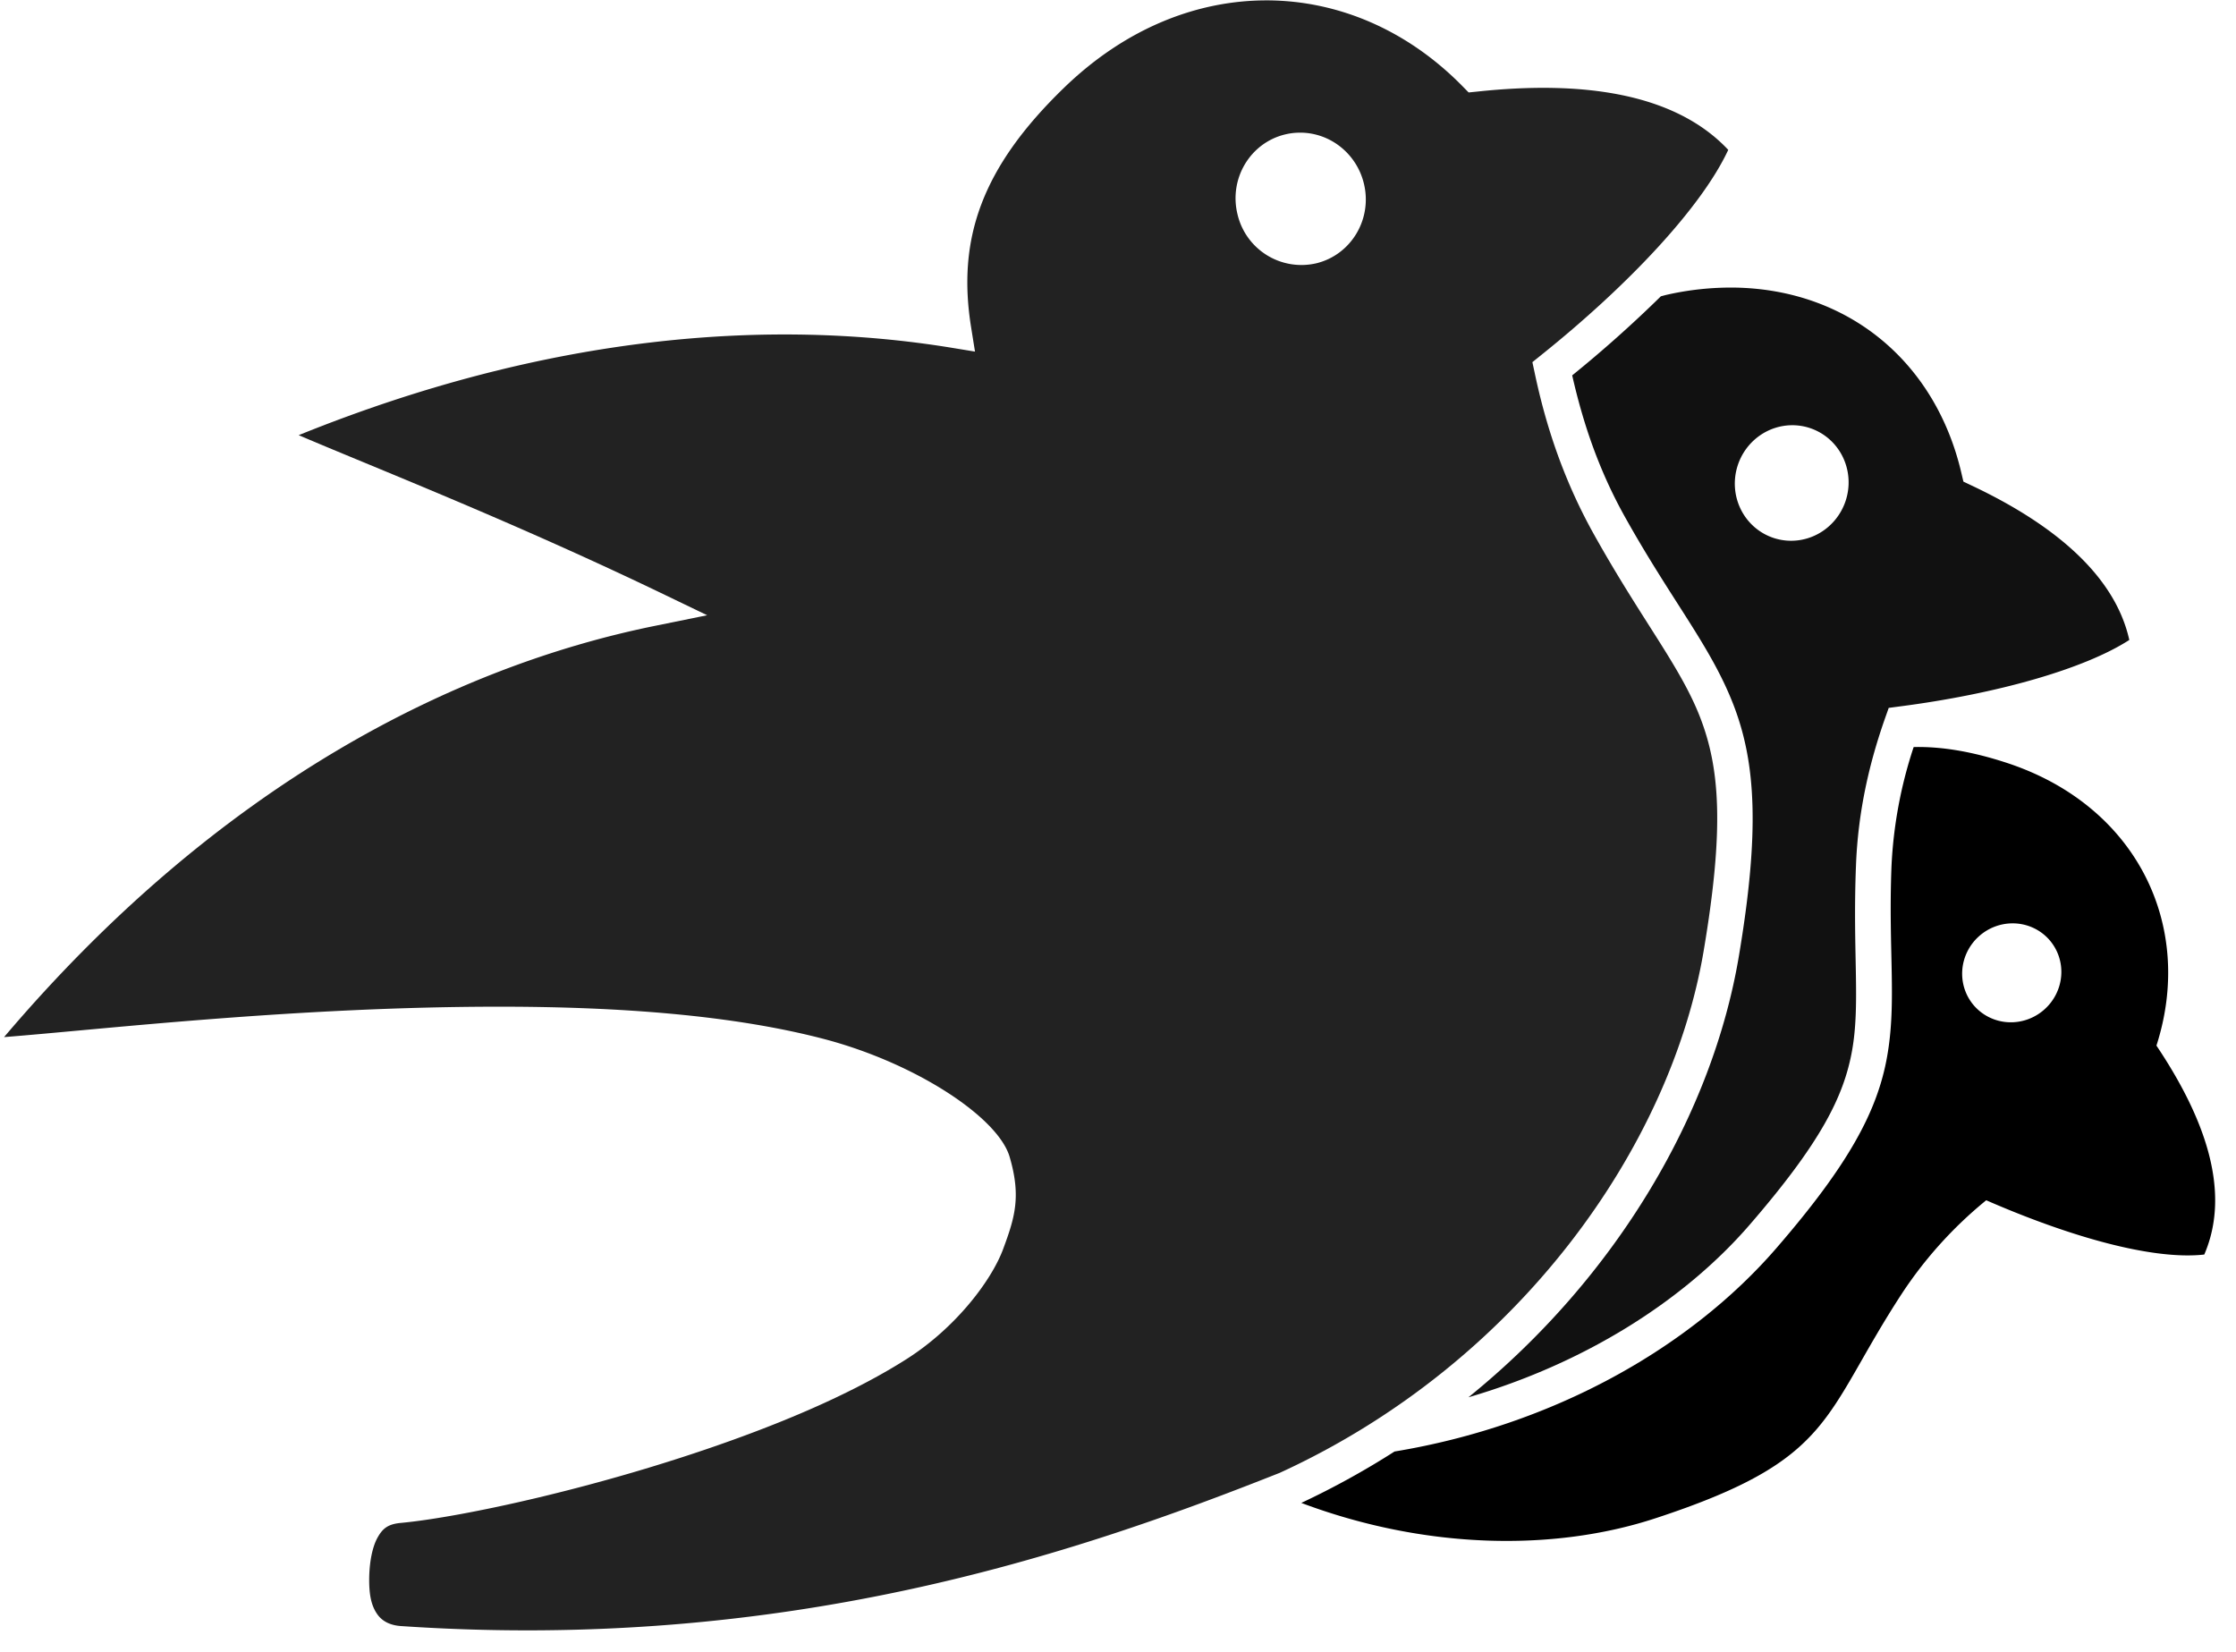 <svg height="1847" viewBox=".374 .272 46.385 34.394" width="2500" xmlns="http://www.w3.org/2000/svg"><path d="m40.143 15.826h-.011a9.231 9.231 0 0 0 -.462 2.499c-.066 1.747.111 2.81-.09 3.942-.2 1.132-.795 2.246-2.308 3.993-1.8 2.08-4.652 3.688-7.948 4.232-.613.392-1.26.75-1.941 1.07 2.565.965 5.247 1.018 7.373.32 3.746-1.229 3.456-2.112 5.135-4.684a8.6 8.6 0 0 1 1.752-1.937c1.747.762 3.467 1.25 4.54 1.13.576-1.337-.015-2.886-.996-4.35.805-2.5-.416-5.003-3.12-5.888-.706-.231-1.34-.34-1.924-.328zm2.03 3.67a1.022 1.04 48.68 0 1 .783.342 1.022 1.04 48.68 0 1 -.107 1.455 1.022 1.04 48.68 0 1 -1.456-.08 1.022 1.04 48.68 0 1 .107-1.455 1.022 1.04 48.68 0 1 .672-.262zm-16.763 11.124c.03.018.063.034.094.052l.097-.037z" fill="#000"/><path d="m26.688.28c-1.464-.008-2.966.576-4.256 1.83-1.695 1.645-2.221 3.126-1.924 4.975l.081.507-.506-.083c-3.724-.603-8.332-.298-13.575 1.823 1.542.66 4.37 1.763 7.51 3.27l.995.479-1.082.22c-4.145.84-9.064 3.267-13.557 8.563 2.01-.156 6.118-.64 10.402-.633 2.381.004 4.728.169 6.64.665 1.912.495 3.65 1.63 3.894 2.461s.106 1.269-.135 1.92-.983 1.637-2.01 2.29-2.327 1.222-3.68 1.706c-2.705.969-5.584 1.588-6.855 1.706-.27.025-.379.122-.483.311-.104.19-.161.486-.17.797-.01.415.054.632.17.796s.3.23.49.243c7.987.54 13.96-1.47 18.297-3.19 4.99-2.288 8.143-6.805 8.827-10.872.43-2.549.337-3.798-.076-4.861-.414-1.064-1.207-2.009-2.213-3.812-.646-1.16-1.007-2.297-1.23-3.356l-.048-.223.178-.143c1.849-1.481 3.354-3.1 3.9-4.277-1.12-1.193-3.059-1.445-5.227-1.213l-.178.018-.125-.127c-1.155-1.177-2.59-1.78-4.054-1.79zm.65 2.754c.635-.01 1.196.431 1.348 1.06.18.74-.265 1.484-.992 1.66a1.367 1.367 0 0 1 -1.64-1.023c-.18-.74.264-1.484.991-1.66a1.33 1.33 0 0 1 .292-.037z" fill="#222"/><path d="m36.433 6.26a6.04 6.04 0 0 0 -1.466.155l-.098.026a25.878 25.878 0 0 1 -1.846 1.646c.215.947.533 1.933 1.096 2.943.978 1.752 1.784 2.688 2.257 3.904s.555 2.646.116 5.252c-.544 3.23-2.51 6.652-5.629 9.177 2.42-.706 4.483-2.008 5.85-3.586 1.473-1.703 1.965-2.666 2.138-3.637.172-.97.01-2.034.08-3.84.043-1.163.291-2.18.606-3.075l.076-.215.226-.03c2.017-.261 3.84-.776 4.783-1.384-.303-1.361-1.589-2.418-3.292-3.22l-.162-.077-.041-.175c-.54-2.32-2.351-3.815-4.694-3.864zm1.172 2.865a1.182 1.205 17.73 0 1 .355.055 1.182 1.205 17.73 0 1 .76 1.507 1.182 1.205 17.73 0 1 -1.494.788 1.182 1.205 17.73 0 1 -.759-1.507 1.182 1.205 17.73 0 1 1.138-.843z" fill="#111"/></svg>